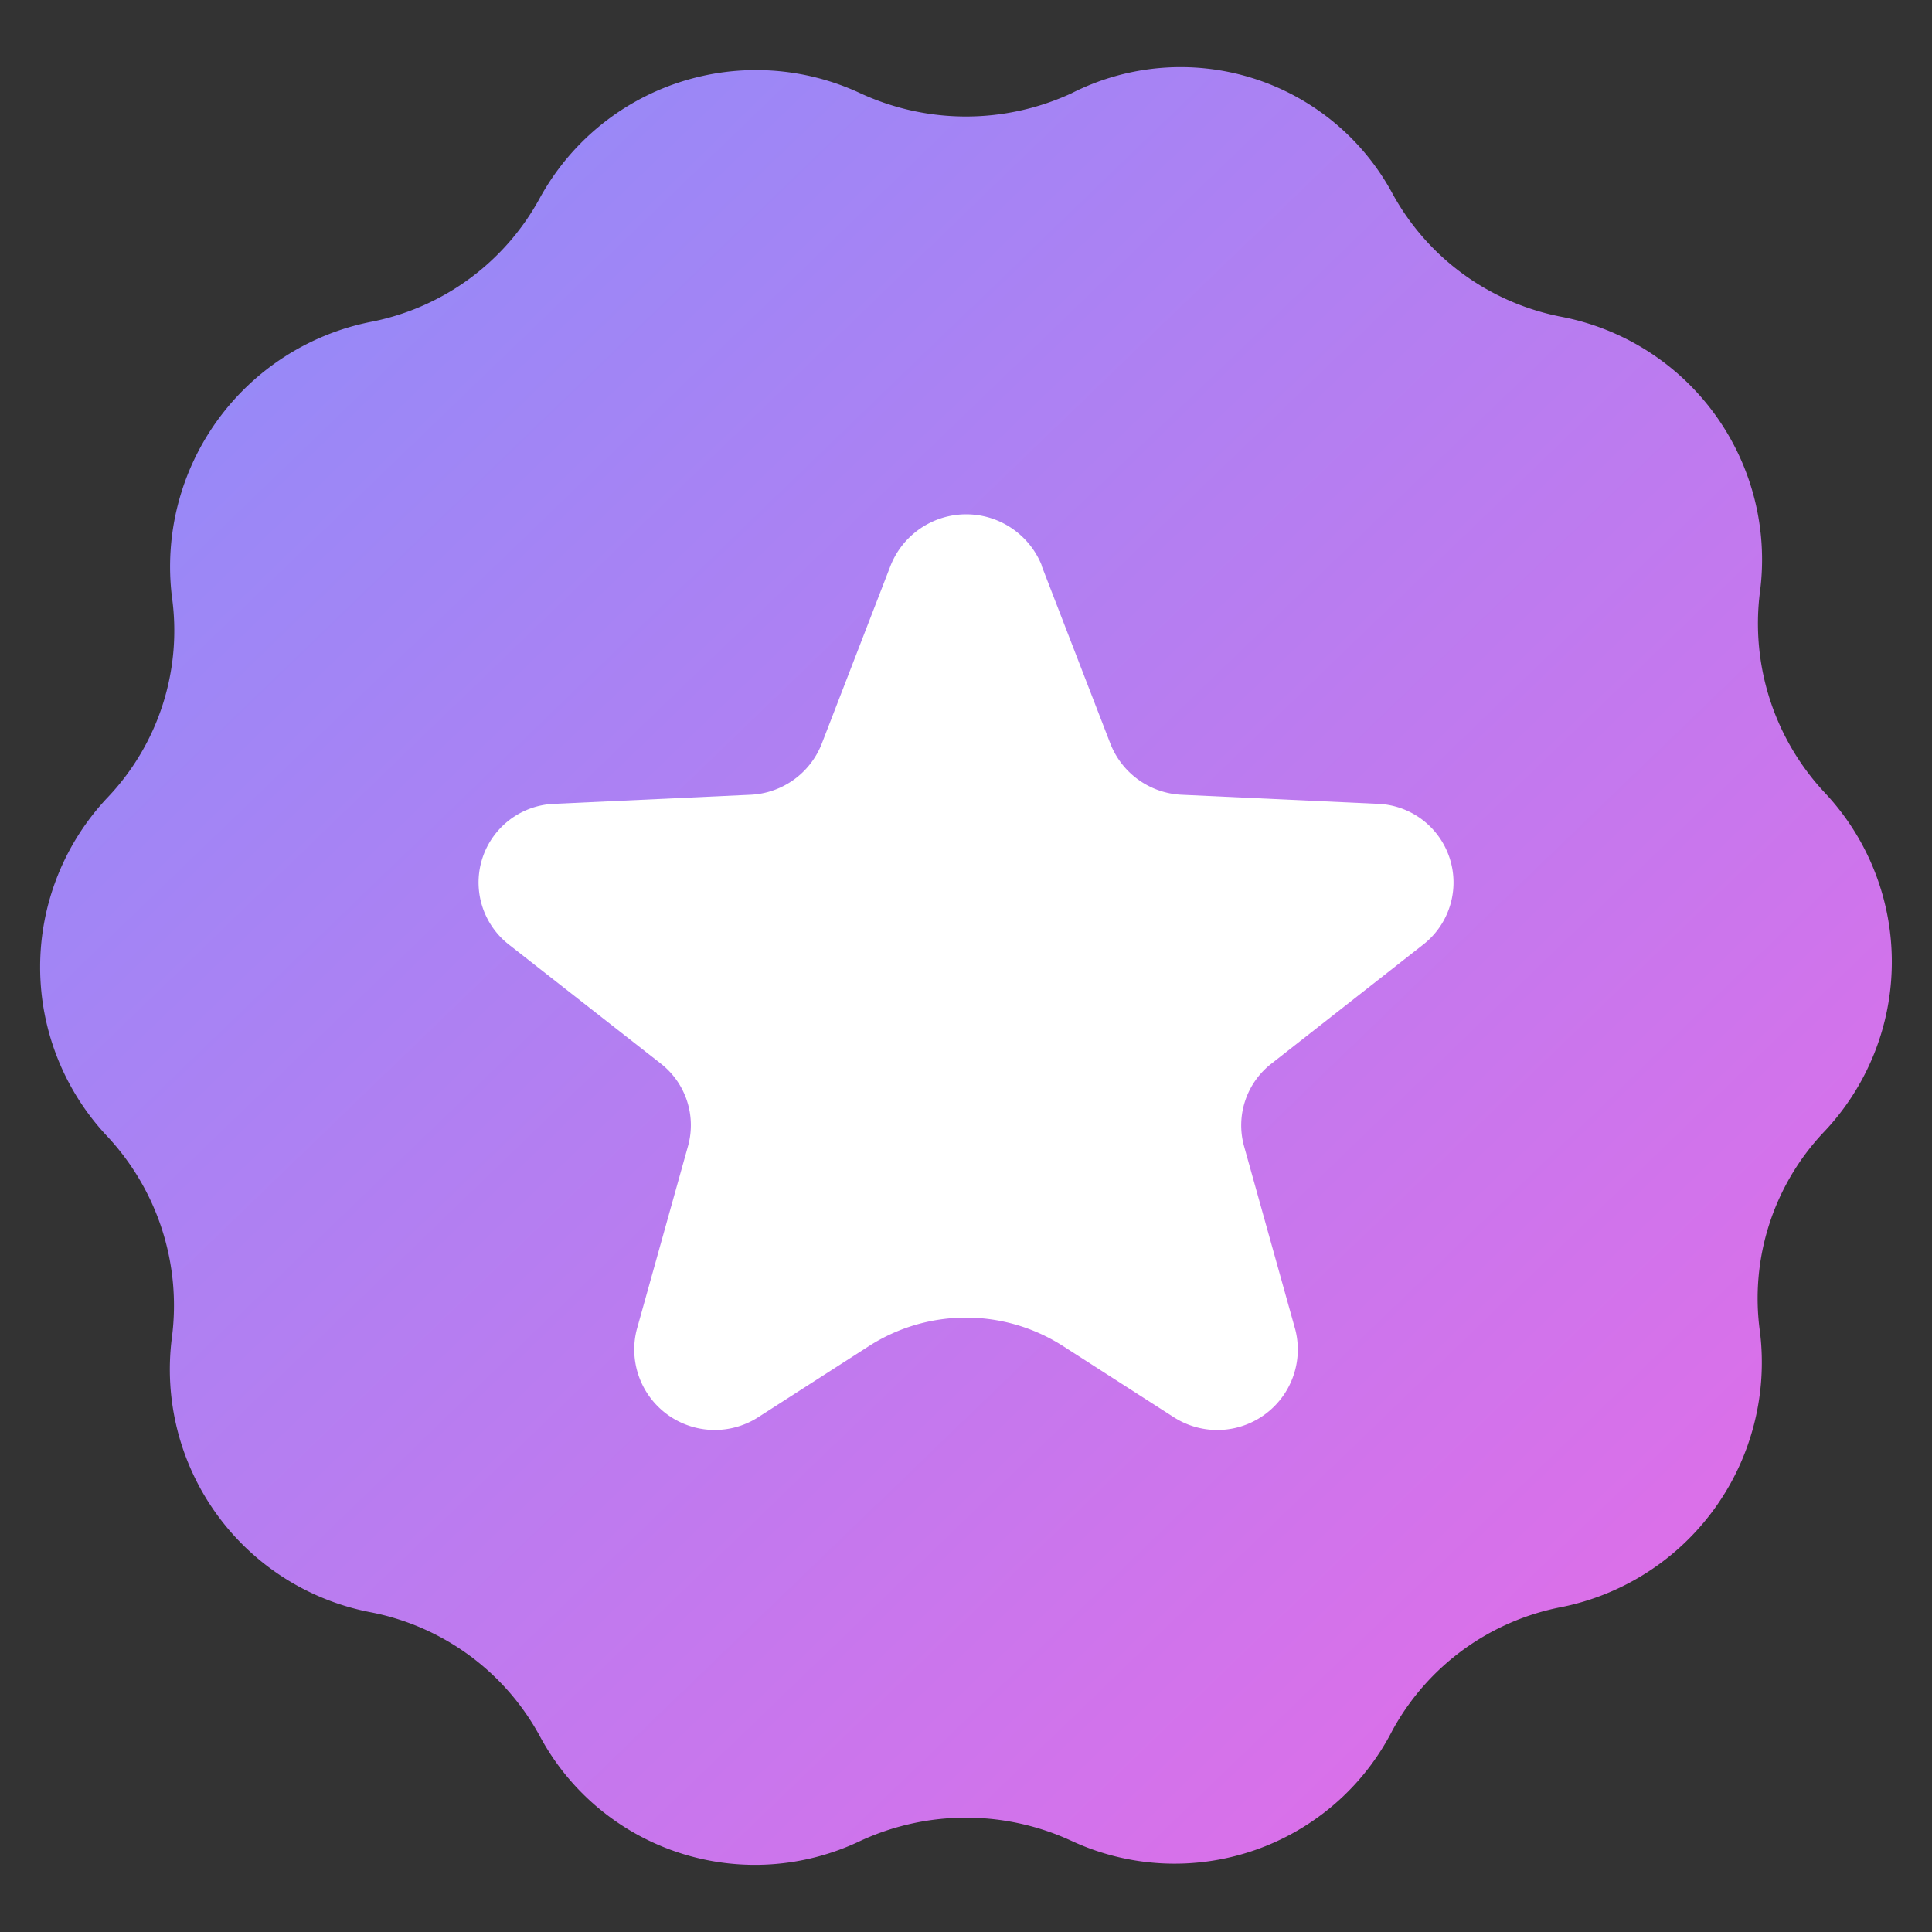 <svg xmlns="http://www.w3.org/2000/svg" xmlns:xlink="http://www.w3.org/1999/xlink" width="24" height="24" viewBox="0 0 24 24">
  <rect x="0" y="0" width="24" height="24" fill="#333333" stroke="none"/>
  <defs>
    <linearGradient id="linear-gradient" x2="1" y2="1" gradientUnits="objectBoundingBox">
      <stop offset="0" stop-color="#8a8efa"/>
      <stop offset="1" stop-color="#e96ae6"/>
    </linearGradient>
    <clipPath id="clip-badges:_24_x_24">
      <rect width="24" height="24"/>
    </clipPath>
  </defs>
  <g id="badges:_24_x_24" data-name="badges: 24 x 24" clip-path="url(#clip-badges:_24_x_24)">
    <g id="Group_600780" data-name="Group 600780">
      <g id="Group_600715" data-name="Group 600715" transform="translate(-711.124 -376.728)">
        <path id="Path_1036247" data-name="Path 1036247" d="M-701.136,24.392h0a3.125,3.125,0,0,0-2.617,0h0a3.033,3.033,0,0,1-3.99-1.309h0a3.05,3.05,0,0,0-2.107-1.532h0a3.072,3.072,0,0,1-2.458-3.416h0a3.079,3.079,0,0,0-.8-2.49h0a3.068,3.068,0,0,1,0-4.213h0a3.007,3.007,0,0,0,.8-2.49h0a3.1,3.1,0,0,1,2.458-3.416h0a3.05,3.05,0,0,0,2.107-1.532h0a3.063,3.063,0,0,1,3.99-1.309h0a3.125,3.125,0,0,0,2.617,0h0a2.99,2.99,0,0,1,3.99,1.245h0a3.049,3.049,0,0,0,2.107,1.532h0a3.072,3.072,0,0,1,2.458,3.415h0a3.077,3.077,0,0,0,.8,2.49h0a3.068,3.068,0,0,1,0,4.214h0a3.005,3.005,0,0,0-.8,2.49h0a3.1,3.1,0,0,1-2.458,3.416h0a3.049,3.049,0,0,0-2.107,1.532h0A3.039,3.039,0,0,1-701.136,24.392Z" transform="translate(1425.568 375.203)" fill="url(#linear-gradient)"/>
      </g>
      <g id="S2_Icon_StarFilled_20_N" transform="translate(5 5)">
        <g id="canvas_20">
          <rect id="S2_Icon_StarFilled_20_N-2" data-name="S2_Icon_StarFilled_20_N" width="14" height="14" fill="none" opacity="0.2"/>
        </g>
        <g id="icon_mock" transform="translate(0.941 1.389)">
          <path id="Path_1027587" data-name="Path 1027587" d="M7.938,2.024l.856,2.215a1,1,0,0,0,.891.634l2.417.112a.978.978,0,0,1,.58,1.747L10.794,8.213a.97.97,0,0,0-.34,1.025l.638,2.284A1,1,0,0,1,9.573,12.6l-1.37-.88a2.232,2.232,0,0,0-2.406,0l-1.37.88a1,1,0,0,1-1.518-1.08l.638-2.284a.97.97,0,0,0-.34-1.025L1.319,6.732A.978.978,0,0,1,1.9,4.985l2.417-.112a1,1,0,0,0,.891-.634l.856-2.215a1.011,1.011,0,0,1,1.877,0Z" transform="translate(-0.941 -1.389)" fill="#fff"/>
        </g>
      </g>
    </g>
  </g>
</svg>
